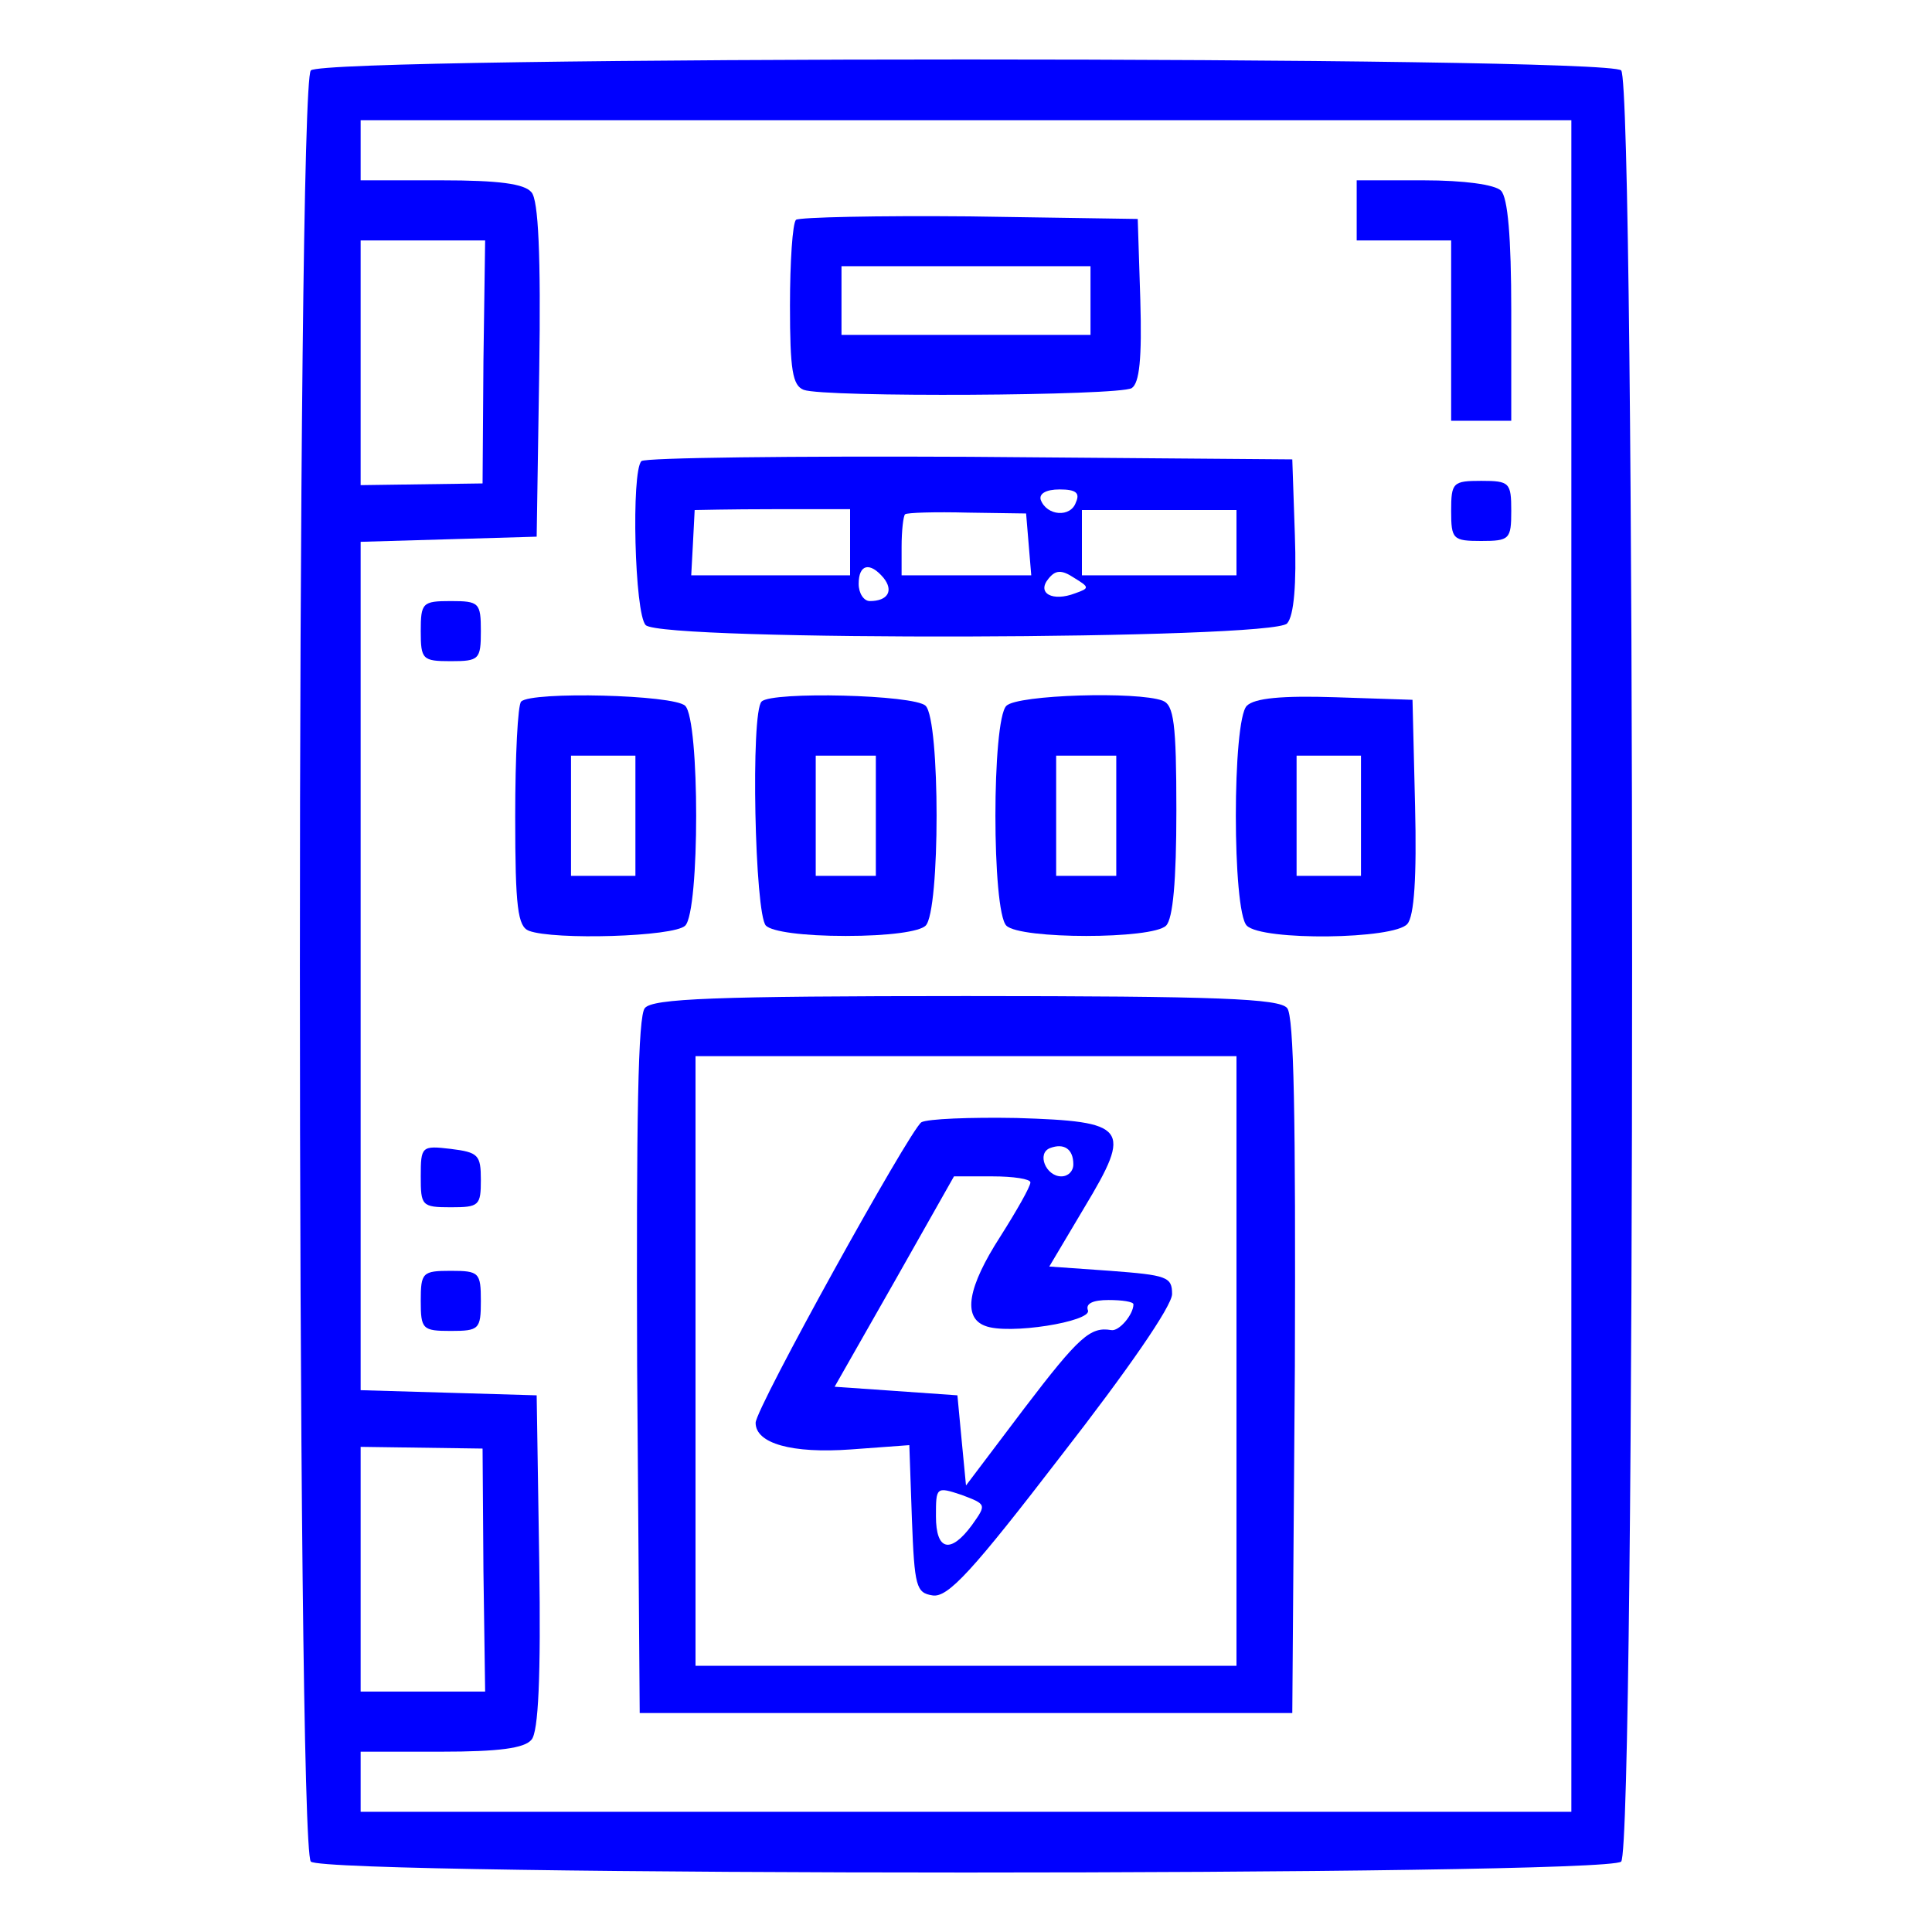 <?xml version="1.0" standalone="no"?>
<!DOCTYPE svg PUBLIC "-//W3C//DTD SVG 20010904//EN"
 "http://www.w3.org/TR/2001/REC-SVG-20010904/DTD/svg10.dtd">
<svg version="1.0" xmlns="http://www.w3.org/2000/svg"
 width="225pt" height="225pt" viewBox="0 0 225 225"
 preserveAspectRatio="xMidYMid meet">
<g transform="translate(0,225) scale(0.1,-0.1)"
fill="#000000" stroke="none">
<path d="M362 2168 c-17 -17 -17 -2069 0 -2086 17 -17 1509 -17 1526 0 17 17
17 2069 0 2086 -17 17 -1509 17 -1526 0z m1468 -1043 l0 -985 -705 0 -705 0 0
35 0 35 94 0 c67 0 97 4 105 14 8 9 11 73 9 207 l-3 194 -102 3 -103 3 0 494
0 494 103 3 102 3 3 194 c2 134 -1 198 -9 207 -8 10 -38 14 -105 14 l-94 0 0
35 0 35 705 0 705 0 0 -985z m-1267 704 l-1 -142 -71 -1 -71 -1 0 143 0 142
73 0 72 0 -2 -141z m0 -1408 l2 -141 -72 0 -73 0 0 143 0 142 71 -1 71 -1 1
-142z" fill="blue"/>
<path d="M1580 2005 l0 -35 55 0 55 0 0 -105 0 -105 35 0 35 0 0 128 c0 86 -4
132 -12 140 -7 7 -43 12 -90 12 l-78 0 0 -35z" fill="blue"/>
<path d="M927 1994 c-4 -4 -7 -49 -7 -100 0 -75 3 -93 16 -98 24 -9 367 -7
382 2 9 6 12 34 10 103 l-3 94 -196 3 c-107 1 -198 -1 -202 -4z m343 -94 l0
-40 -145 0 -145 0 0 40 0 40 145 0 145 0 0 -40z" fill="blue"/>
<path d="M747 1713 c-12 -12 -8 -178 5 -191 19 -19 731 -17 747 2 8 9 11 46 9
103 l-3 88 -376 3 c-206 1 -378 -1 -382 -5z m506 -48 c-6 -18 -34 -16 -41 3
-2 7 6 12 22 12 19 0 24 -4 19 -15z m-263 -47 l0 -38 -92 0 -93 0 2 37 c1 21
2 38 2 39 1 0 42 1 91 1 l90 0 0 -39z m208 -2 l3 -36 -75 0 -76 0 0 33 c0 19
2 36 4 38 2 2 35 3 73 2 l68 -1 3 -36z m242 2 l0 -38 -90 0 -90 0 0 38 0 38
90 0 90 0 0 -38z m-411 -41 c12 -15 5 -27 -16 -27 -7 0 -13 9 -13 20 0 23 13
26 29 7z m223 -18 c-26 -10 -45 0 -31 17 8 10 15 11 30 1 18 -11 18 -12 1 -18z" fill="blue"/>
<path d="M1690 1655 c0 -33 2 -35 35 -35 33 0 35 2 35 35 0 33 -2 35 -35 35
-33 0 -35 -2 -35 -35z" fill="blue"/>
<path d="M490 1515 c0 -33 2 -35 35 -35 33 0 35 2 35 35 0 33 -2 35 -35 35
-33 0 -35 -2 -35 -35z" fill="blue"/>
<path d="M607 1433 c-4 -3 -7 -64 -7 -134 0 -106 3 -128 16 -133 29 -11 169
-7 182 6 17 17 17 239 0 256 -13 13 -179 17 -191 5z m133 -133 l0 -70 -37 0
-38 0 0 70 0 70 38 0 37 0 0 -70z" fill="blue"/>
<path d="M887 1433 c-13 -12 -8 -248 5 -261 7 -7 43 -12 93 -12 50 0 86 5 93
12 17 17 17 239 0 256 -13 13 -179 17 -191 5z m133 -133 l0 -70 -35 0 -35 0 0
70 0 70 35 0 35 0 0 -70z" fill="blue"/>
<path d="M1172 1428 c-17 -17 -17 -239 0 -256 16 -16 170 -16 186 0 8 8 12 52
12 134 0 102 -3 123 -16 128 -29 11 -169 7 -182 -6z m128 -128 l0 -70 -35 0
-35 0 0 70 0 70 35 0 35 0 0 -70z" fill="blue"/>
<path d="M1452 1428 c-17 -17 -17 -239 0 -256 18 -18 172 -16 187 2 8 9 11 55
9 137 l-3 124 -90 3 c-62 2 -94 -1 -103 -10z m133 -128 l0 -70 -37 0 -38 0 0
70 0 70 38 0 37 0 0 -70z" fill="blue"/>
<path d="M751 1076 c-8 -9 -10 -127 -9 -417 l3 -404 380 0 380 0 3 404 c1 290
-1 408 -9 417 -9 11 -80 14 -374 14 -294 0 -365 -3 -374 -14z m689 -411 l0
-355 -315 0 -315 0 0 355 0 355 315 0 315 0 0 -355z" fill="blue"/>
<path d="M1073 943 c-14 -10 -193 -333 -193 -350 0 -24 42 -36 111 -31 l68 5
3 -86 c3 -79 5 -86 24 -89 18 -3 47 29 150 163 77 99 129 174 129 188 0 20 -6
22 -72 27 l-71 5 41 69 c56 93 50 100 -79 104 -54 1 -104 -1 -111 -5z m177
-49 c0 -8 -6 -14 -14 -14 -18 0 -29 27 -13 33 16 6 27 -1 27 -19z m-50 -21 c0
-5 -16 -33 -35 -63 -38 -59 -44 -94 -18 -104 27 -11 125 5 120 18 -3 8 6 12
24 12 16 0 29 -2 29 -5 0 -12 -17 -32 -26 -30 -24 4 -37 -7 -101 -91 l-68 -90
-5 52 -5 53 -71 5 -72 5 70 123 69 122 45 0 c24 0 44 -3 44 -7z m-68 -399
c-25 -34 -42 -30 -42 10 0 34 0 35 30 25 29 -11 29 -11 12 -35z" fill="blue"/>
<path d="M490 880 c0 -34 1 -36 35 -36 33 0 35 2 35 32 0 29 -3 32 -35 36 -34
4 -35 3 -35 -32z" fill="blue"/>
<path d="M490 735 c0 -33 2 -35 35 -35 33 0 35 2 35 35 0 33 -2 35 -35 35 -33
0 -35 -2 -35 -35z" fill="blue"/>
</g>
</svg>
